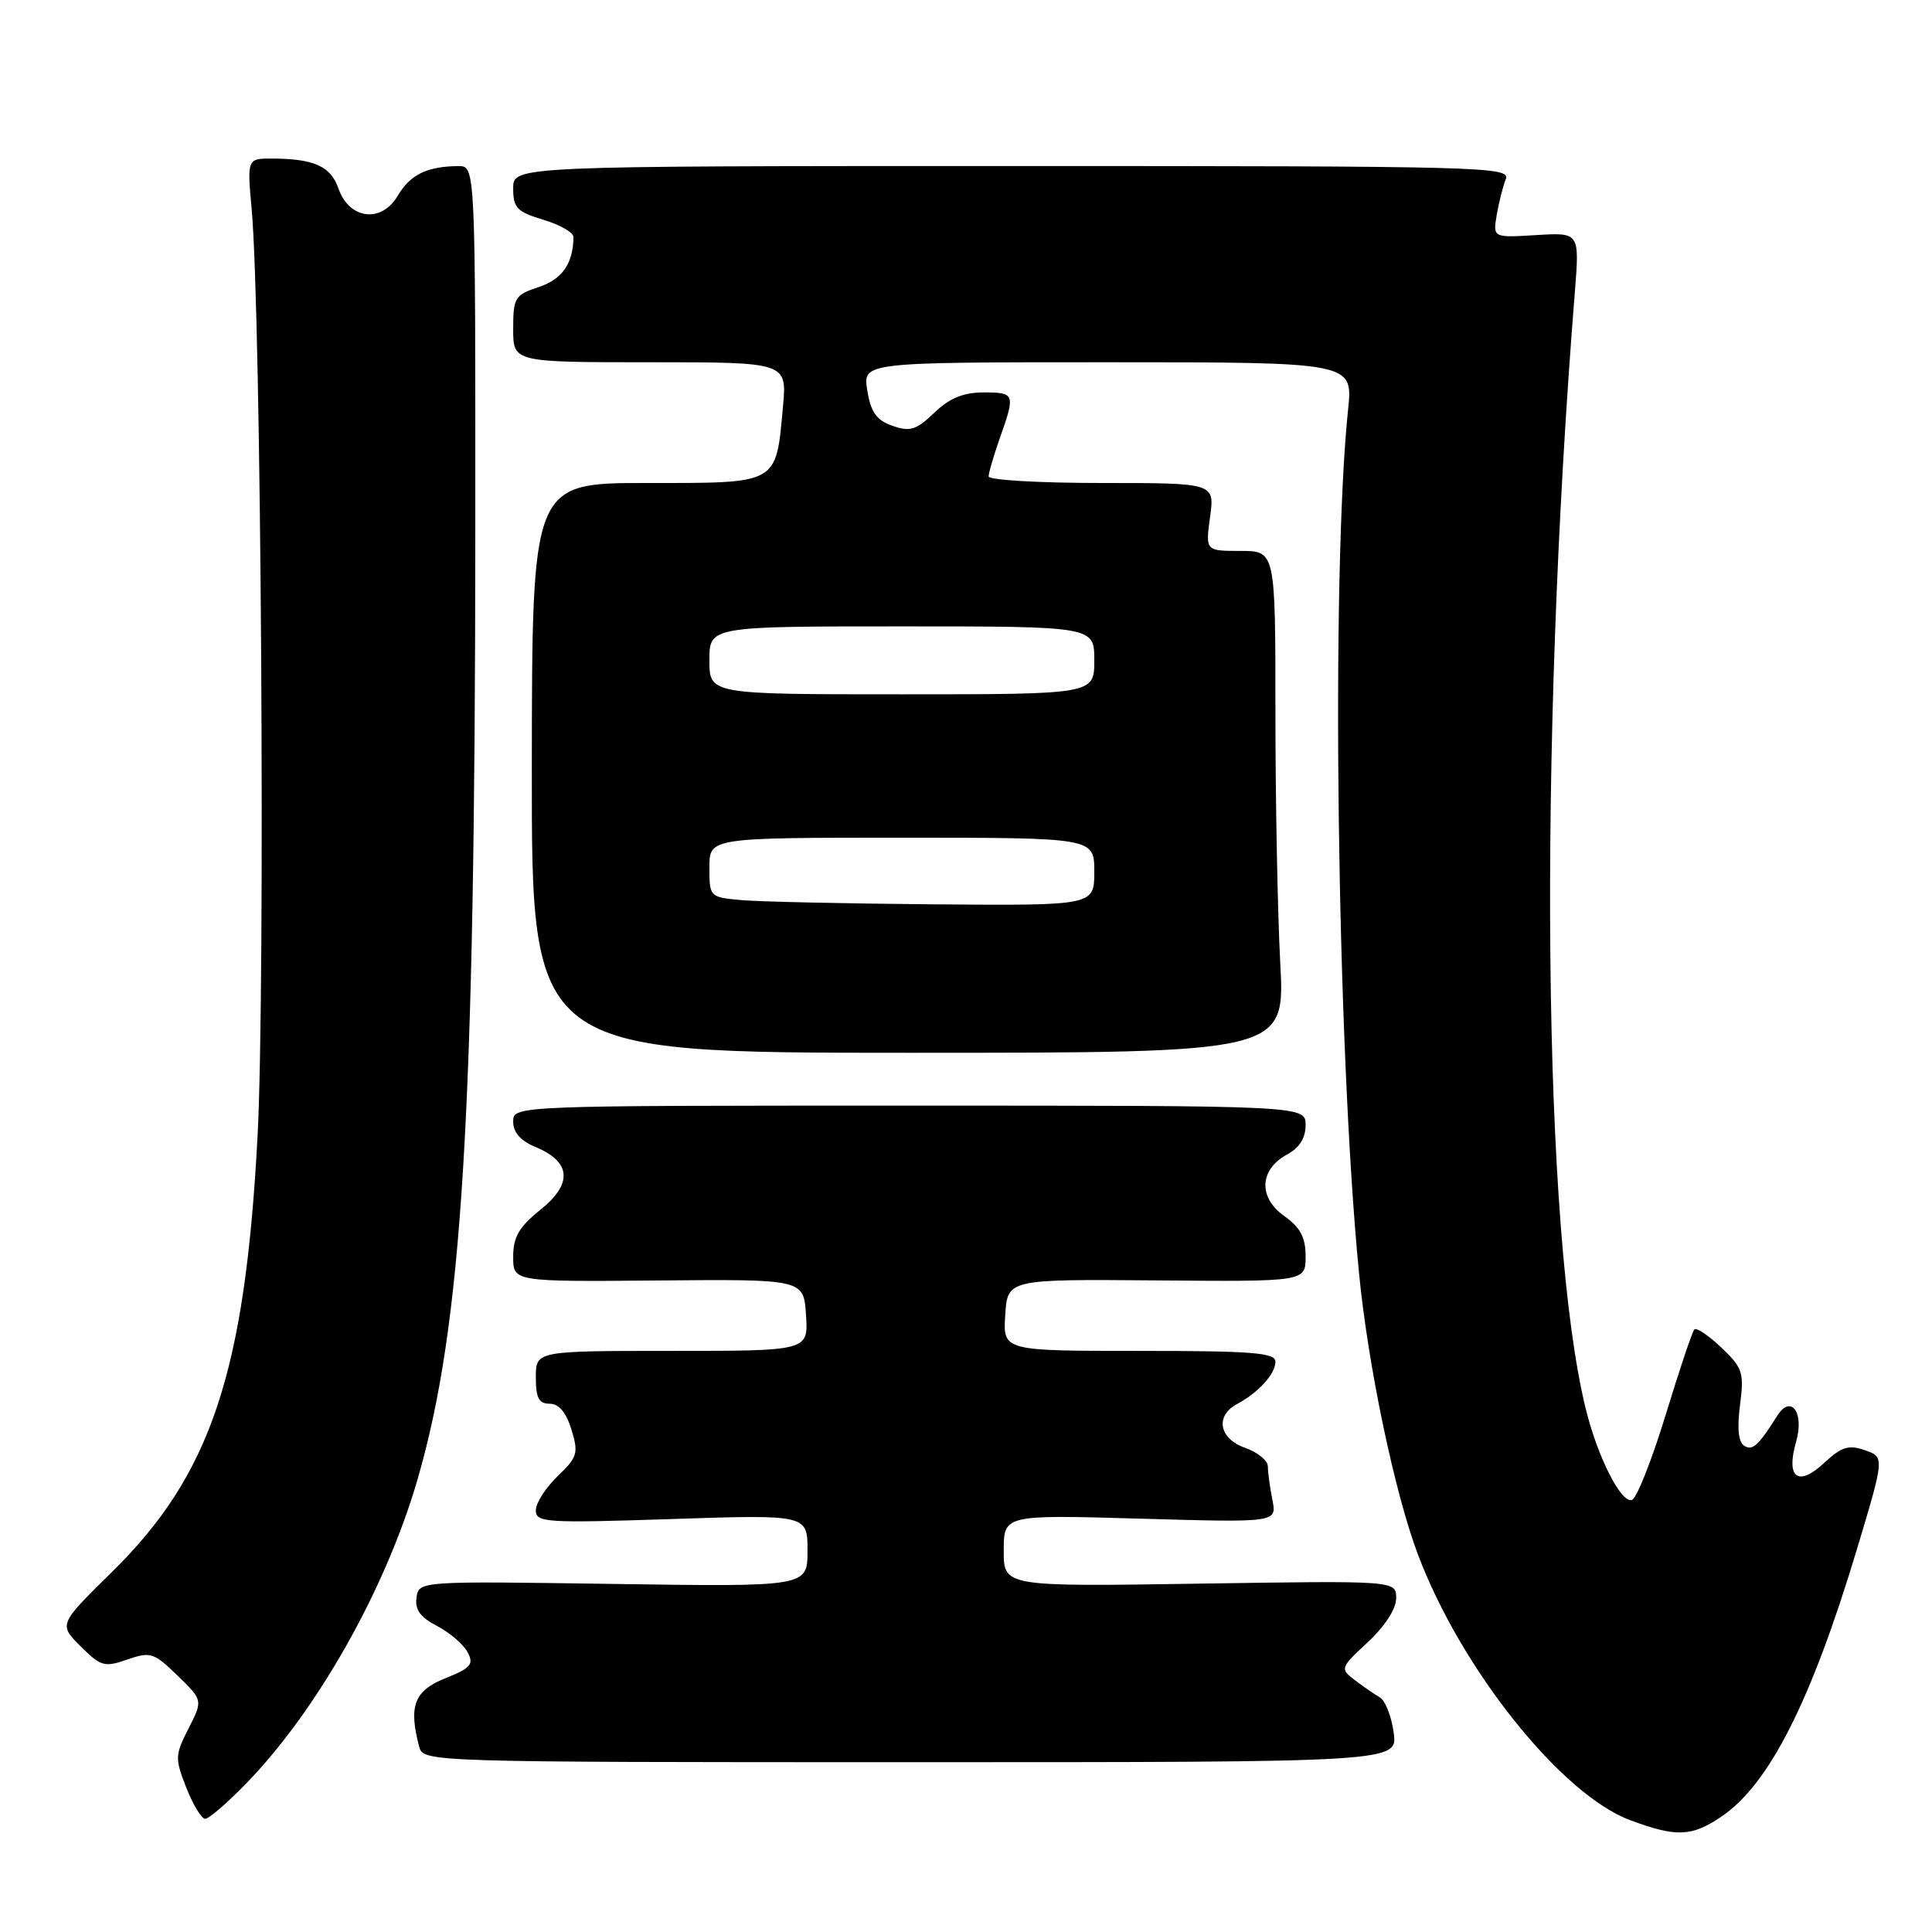 <?xml version="1.0" encoding="UTF-8" standalone="no"?>
<!DOCTYPE svg PUBLIC "-//W3C//DTD SVG 1.1//EN" "http://www.w3.org/Graphics/SVG/1.1/DTD/svg11.dtd" >
<svg xmlns="http://www.w3.org/2000/svg" xmlns:xlink="http://www.w3.org/1999/xlink" version="1.1" viewBox="0 0 256 256">
 <g >
 <path fill="currentColor"
d=" M 228.08 240.72 C 234.40 236.47 239.97 225.48 246.05 205.29 C 249.72 193.07 249.72 193.07 247.11 192.16 C 244.96 191.41 244.02 191.70 241.74 193.82 C 238.25 197.08 236.61 195.85 238.00 191.01 C 239.10 187.16 237.31 184.72 235.50 187.59 C 232.99 191.56 232.23 192.26 231.13 191.58 C 230.35 191.10 230.16 189.28 230.56 186.18 C 231.12 181.88 230.92 181.26 228.10 178.57 C 226.40 176.96 224.79 175.87 224.52 176.15 C 224.24 176.42 222.52 181.54 220.70 187.51 C 218.87 193.49 216.87 198.54 216.24 198.75 C 214.81 199.23 211.67 193.02 210.11 186.64 C 204.42 163.40 203.80 99.61 208.68 38.65 C 209.30 30.80 209.30 30.80 203.56 31.15 C 197.82 31.50 197.82 31.50 198.32 28.50 C 198.60 26.85 199.14 24.71 199.52 23.75 C 200.18 22.09 196.66 22.00 134.11 22.00 C 68.00 22.00 68.00 22.00 68.00 24.96 C 68.00 27.55 68.50 28.07 72.00 29.12 C 74.20 29.78 75.99 30.81 75.99 31.41 C 75.94 34.93 74.50 37.01 71.39 38.03 C 68.22 39.08 68.00 39.44 68.00 43.58 C 68.00 48.00 68.00 48.00 86.14 48.00 C 104.28 48.00 104.28 48.00 103.75 53.87 C 102.80 64.26 103.27 64.00 85.71 64.00 C 70.50 64.00 70.50 64.00 70.47 101.75 C 70.44 139.50 70.44 139.50 120.36 139.50 C 170.28 139.50 170.28 139.50 169.64 127.59 C 169.29 121.04 169.00 106.08 169.00 94.34 C 169.00 73.00 169.00 73.00 164.36 73.00 C 159.73 73.00 159.73 73.00 160.34 68.50 C 160.96 64.00 160.96 64.00 145.98 64.00 C 137.74 64.00 131.00 63.61 131.00 63.13 C 131.00 62.64 131.68 60.34 132.50 58.00 C 134.56 52.17 134.49 52.00 130.30 52.00 C 127.66 52.00 125.81 52.76 123.80 54.69 C 121.41 56.98 120.58 57.24 118.26 56.42 C 116.14 55.68 115.39 54.63 114.92 51.73 C 114.31 48.00 114.31 48.00 146.80 48.00 C 179.28 48.00 179.28 48.00 178.63 54.25 C 176.35 76.05 177.13 138.46 180.07 168.61 C 181.26 180.94 184.80 197.82 187.89 206.00 C 193.63 221.20 206.89 237.79 216.00 241.18 C 222.12 243.46 224.14 243.38 228.08 240.72 Z  M 32.62 236.32 C 42.07 226.60 51.13 210.51 55.34 195.98 C 61.27 175.49 62.94 148.11 62.98 70.75 C 63.00 22.00 63.00 22.00 60.75 22.01 C 56.59 22.04 54.36 23.13 52.70 25.94 C 50.53 29.61 46.27 29.08 44.84 24.96 C 43.82 22.03 41.61 21.04 36.12 21.01 C 32.74 21.00 32.74 21.00 33.35 27.75 C 34.61 41.78 35.18 130.73 34.13 150.50 C 32.48 181.84 27.95 195.41 14.86 208.27 C 7.77 215.24 7.77 215.24 10.68 218.14 C 13.35 220.81 13.84 220.95 16.86 219.90 C 19.93 218.83 20.38 218.97 23.52 222.02 C 26.89 225.29 26.89 225.29 24.98 229.03 C 23.18 232.56 23.17 233.01 24.69 236.89 C 25.58 239.15 26.70 241.00 27.19 241.00 C 27.68 241.00 30.12 238.90 32.62 236.32 Z  M 184.67 229.58 C 184.38 227.42 183.55 225.32 182.82 224.90 C 182.10 224.48 180.60 223.45 179.50 222.61 C 177.54 221.11 177.58 221.00 181.25 217.59 C 183.51 215.48 185.00 213.18 185.00 211.77 C 185.00 209.44 185.00 209.44 159.00 209.84 C 133.00 210.24 133.00 210.24 133.00 205.48 C 133.00 200.71 133.00 200.71 151.10 201.23 C 169.20 201.75 169.20 201.75 168.60 198.75 C 168.27 197.10 168.00 195.11 168.00 194.32 C 168.00 193.54 166.65 192.43 165.00 191.85 C 161.53 190.64 160.97 187.62 163.92 186.04 C 166.76 184.52 169.00 182.05 169.00 180.43 C 169.00 179.24 165.93 179.00 150.95 179.00 C 132.89 179.00 132.89 179.00 133.20 174.25 C 133.50 169.50 133.50 169.50 153.25 169.66 C 173.00 169.83 173.00 169.83 173.00 166.48 C 173.00 163.94 172.31 162.65 170.13 161.10 C 166.68 158.63 166.89 154.93 170.59 152.95 C 172.18 152.10 173.00 150.78 173.00 149.08 C 173.00 146.50 173.00 146.50 120.50 146.50 C 68.00 146.50 68.00 146.50 68.00 148.63 C 68.00 150.05 68.99 151.17 70.97 151.99 C 75.68 153.94 75.92 156.84 71.63 160.28 C 68.77 162.58 68.00 163.90 68.00 166.52 C 68.00 169.84 68.00 169.84 87.25 169.67 C 106.50 169.50 106.50 169.50 106.80 174.25 C 107.11 179.00 107.11 179.00 89.05 179.00 C 71.00 179.00 71.00 179.00 71.00 182.50 C 71.00 185.23 71.40 186.00 72.83 186.00 C 74.05 186.00 75.02 187.15 75.72 189.42 C 76.68 192.56 76.52 193.08 73.88 195.61 C 72.30 197.13 71.00 199.16 71.00 200.12 C 71.00 201.75 72.30 201.83 89.00 201.28 C 107.00 200.69 107.00 200.69 107.00 205.48 C 107.00 210.26 107.00 210.26 81.25 209.88 C 55.50 209.50 55.50 209.50 55.19 211.69 C 54.96 213.29 55.70 214.31 57.91 215.45 C 59.58 216.32 61.40 217.87 61.95 218.91 C 62.82 220.54 62.41 221.02 58.98 222.39 C 54.87 224.04 54.11 226.07 55.56 231.50 C 56.10 233.47 56.95 233.50 120.65 233.50 C 185.20 233.50 185.20 233.50 184.67 229.58 Z  M 98.25 119.27 C 94.03 118.89 94.00 118.85 94.00 114.94 C 94.00 111.00 94.00 111.00 119.50 111.00 C 145.00 111.00 145.00 111.00 145.00 115.50 C 145.00 120.00 145.00 120.00 123.75 119.83 C 112.06 119.73 100.59 119.48 98.25 119.27 Z  M 94.00 87.50 C 94.00 83.00 94.00 83.00 119.50 83.00 C 145.00 83.00 145.00 83.00 145.00 87.50 C 145.00 92.00 145.00 92.00 119.50 92.00 C 94.00 92.00 94.00 92.00 94.00 87.50 Z "/>
</g>
</svg>